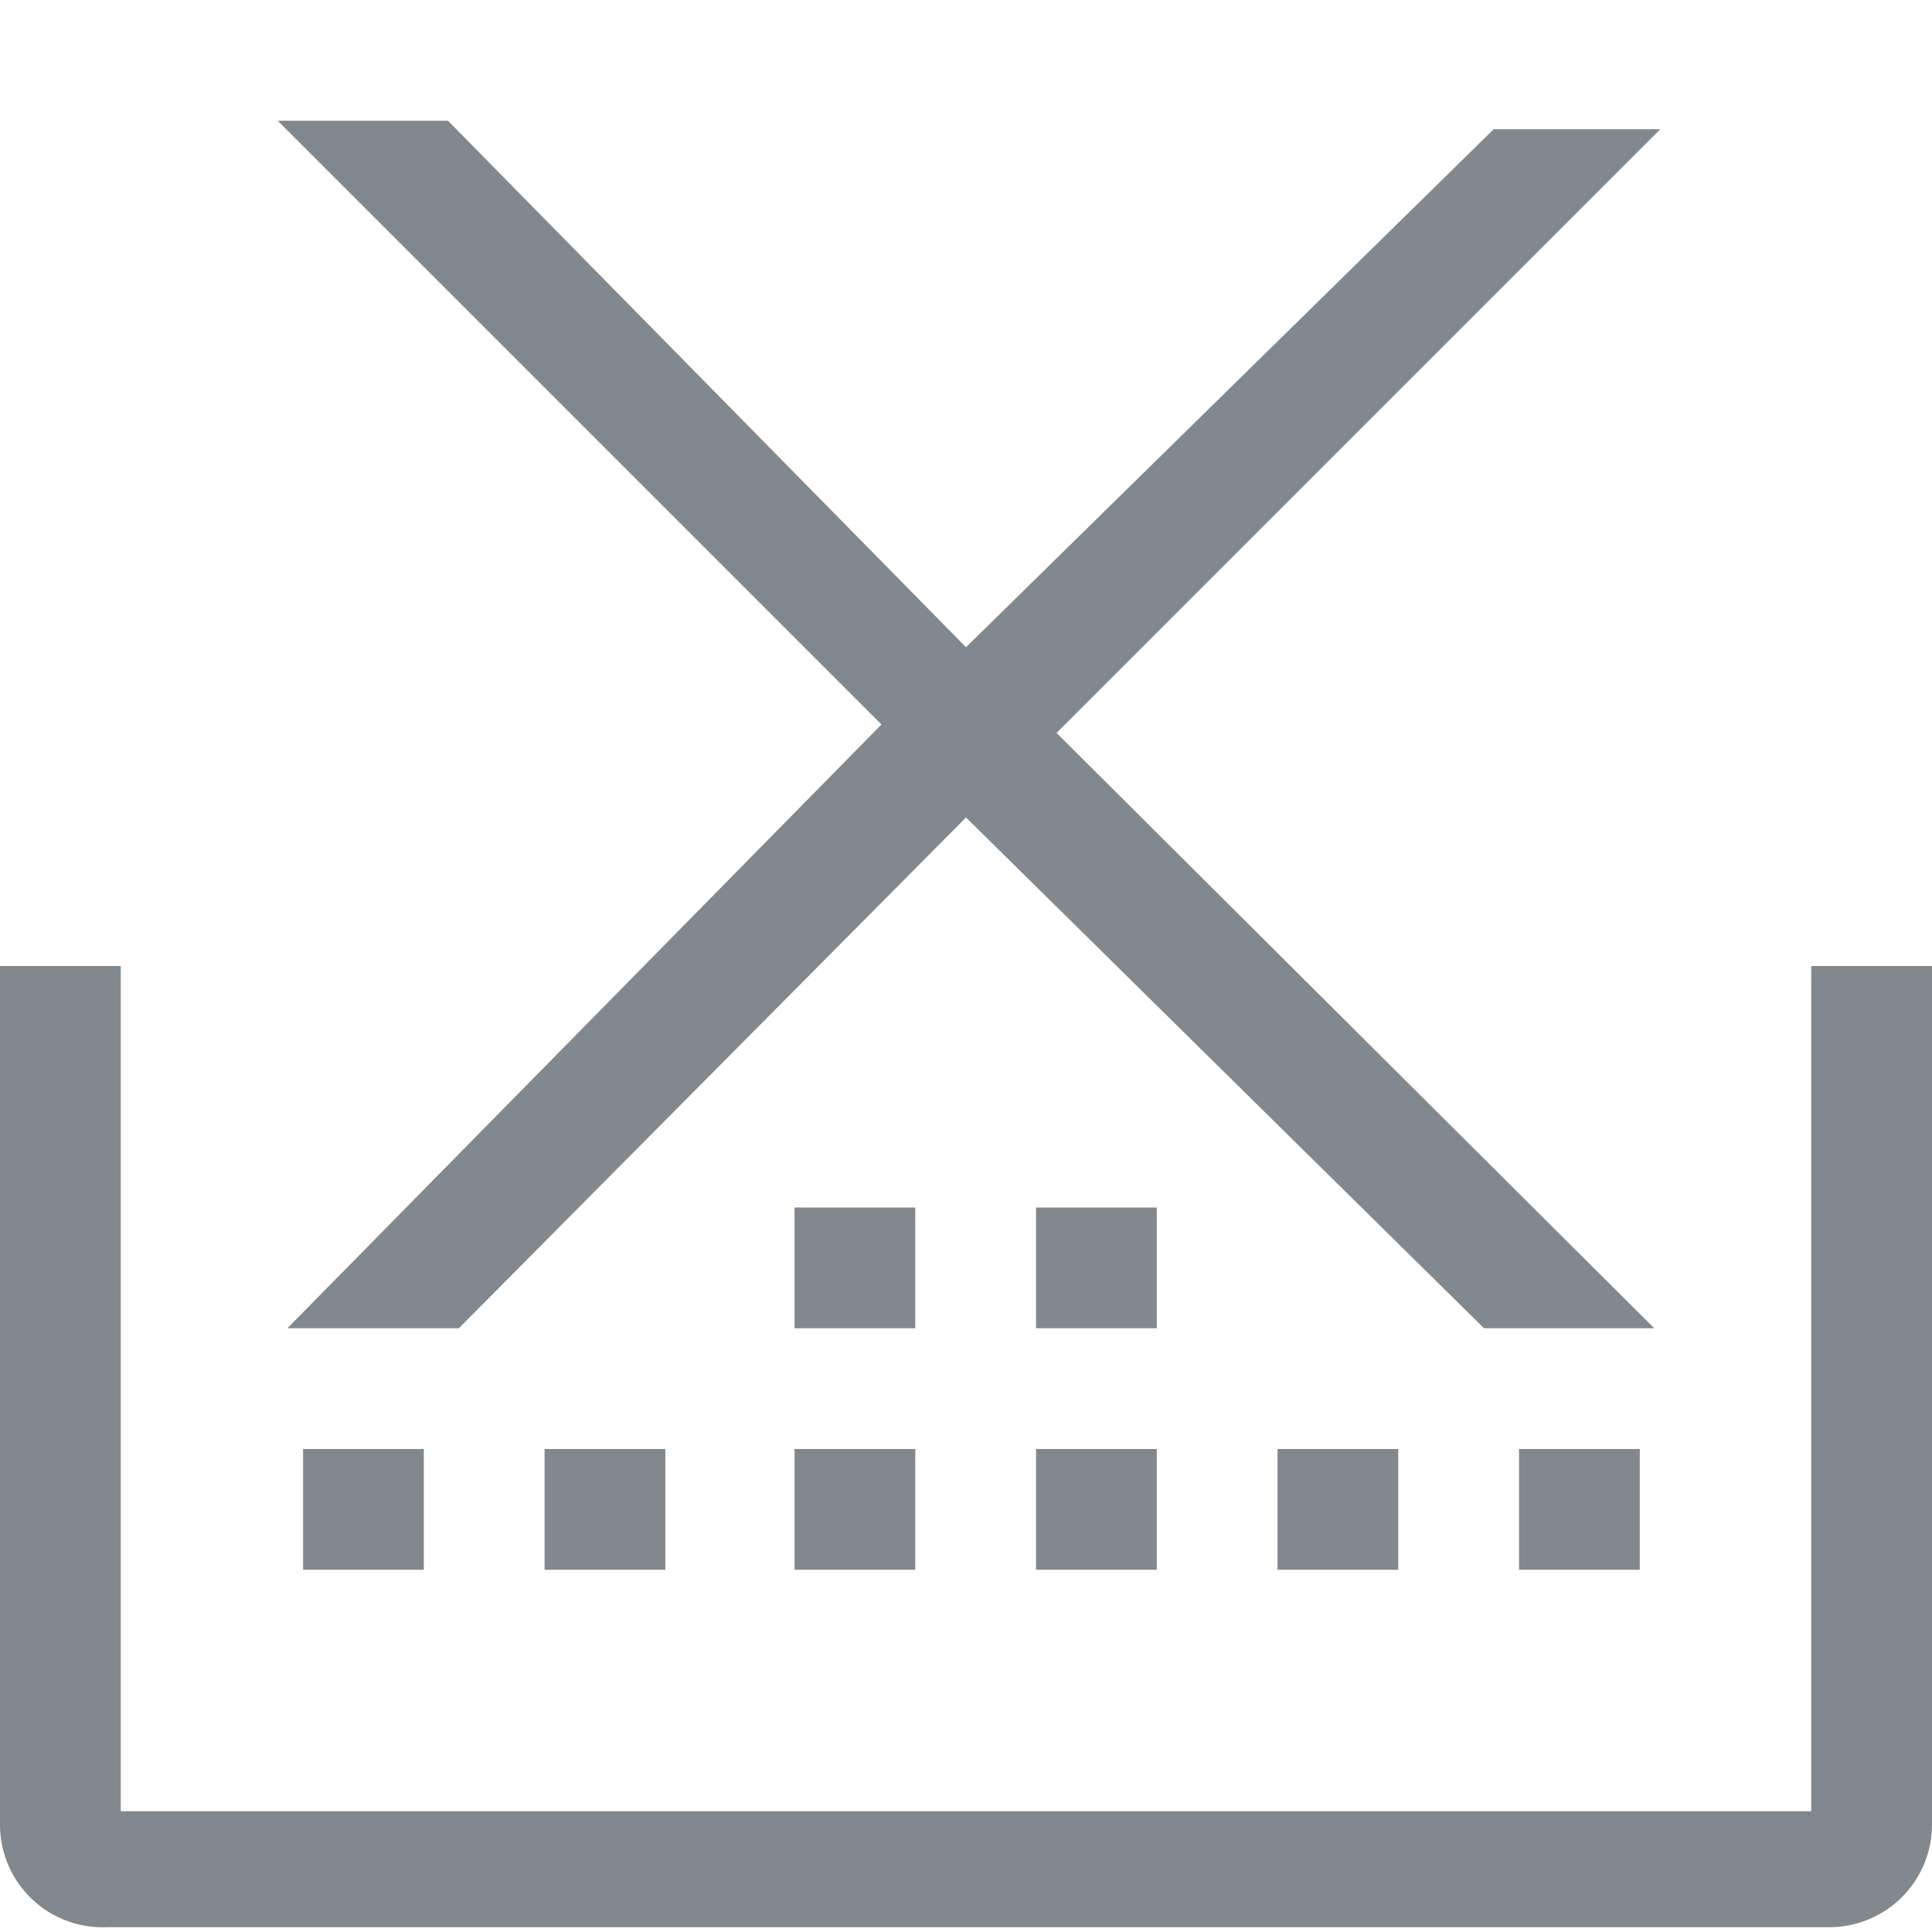<svg xmlns="http://www.w3.org/2000/svg" viewBox="0 0 16 16"><defs><style>.icons09{fill:#81888e;fill-rule:evenodd;}</style></defs><title>cancel-build</title><g id="cancel-build"><path id="icons09" class="icons09" d="M16,8v7.11a.85.85,0,0,1-.85.85H.89A.85.85,0,0,1,0,15.11V8H1v7H15V8ZM8,5.36,3.71,1H2.3l5,5L2.38,11H3.8L8,6.77,12.29,11H13.7L8.75,6.07l5-5H12.37ZM2.51,13h1V12h-1Zm2,0h1V12h-1Zm2.07-2h1V10h-1Zm0,2h1V12h-1Zm2-2h1V10h-1Zm0,2h1V12h-1Zm2,0h1V12h-1Zm2-1v1h1V12Z"/></g></svg>